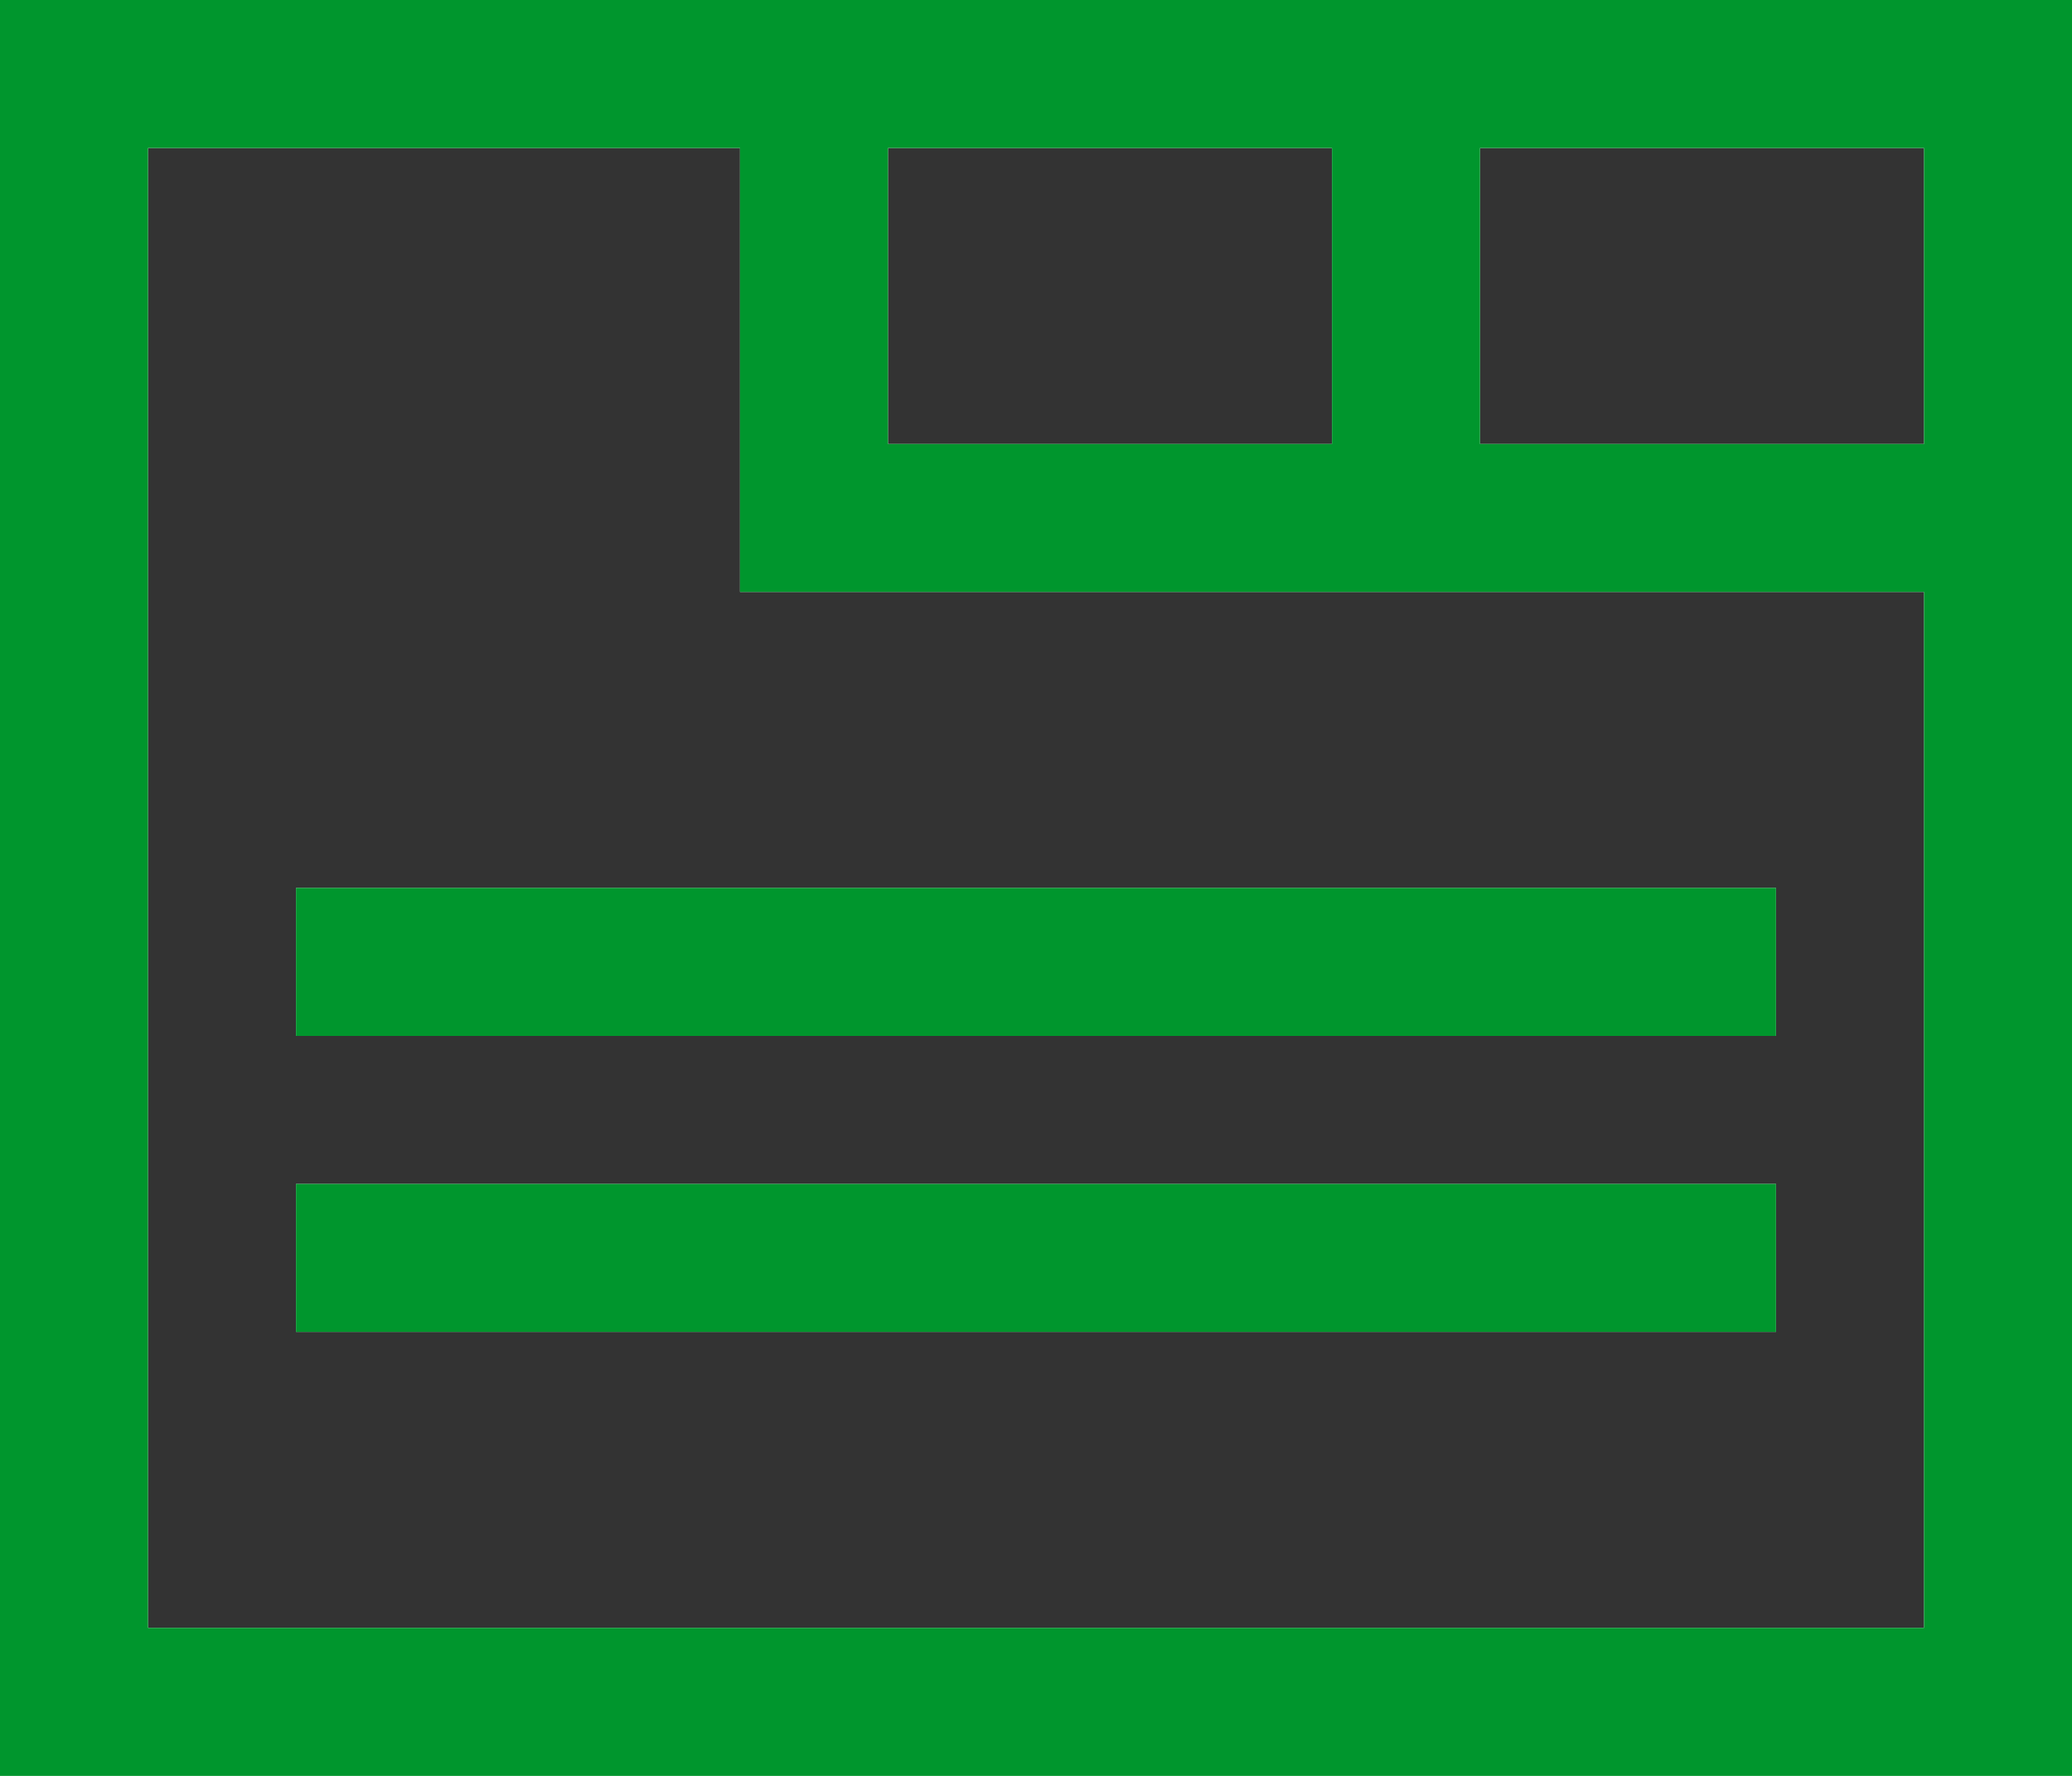 <svg xmlns="http://www.w3.org/2000/svg" viewBox="0 0 14 12" fill="#00962d"><rect x="0" y="0" width="14" height="12" fill="#333333" stroke="none"/><defs><style>.cls-1{fill:#fff}</style></defs><g id="Ebene_2" data-name="Ebene 2"><g id="icons"><g id="block-tabs"><path class="cls-1" d="M.56.56v12h14v-12zm6 1h3v2h-3zm7 10h-12v-10h4v3h8zm0-8h-3v-2h3z" transform="translate(-.56 -.56)"/><path d="M14.56.56h-14v12h14v-12zm-4 3v-2h3v2zm-4 0v-2h3v2zm-5 8v-10h4v3h8v7z" transform="translate(-.56 -.56)"/><path class="cls-1" d="M2 6h10v1H2z"/><path d="M12 6H2v1h10V6z"/><path class="cls-1" d="M2 8h10v1H2z"/><path d="M12 8H2v1h10V8z"/></g></g></g></svg>